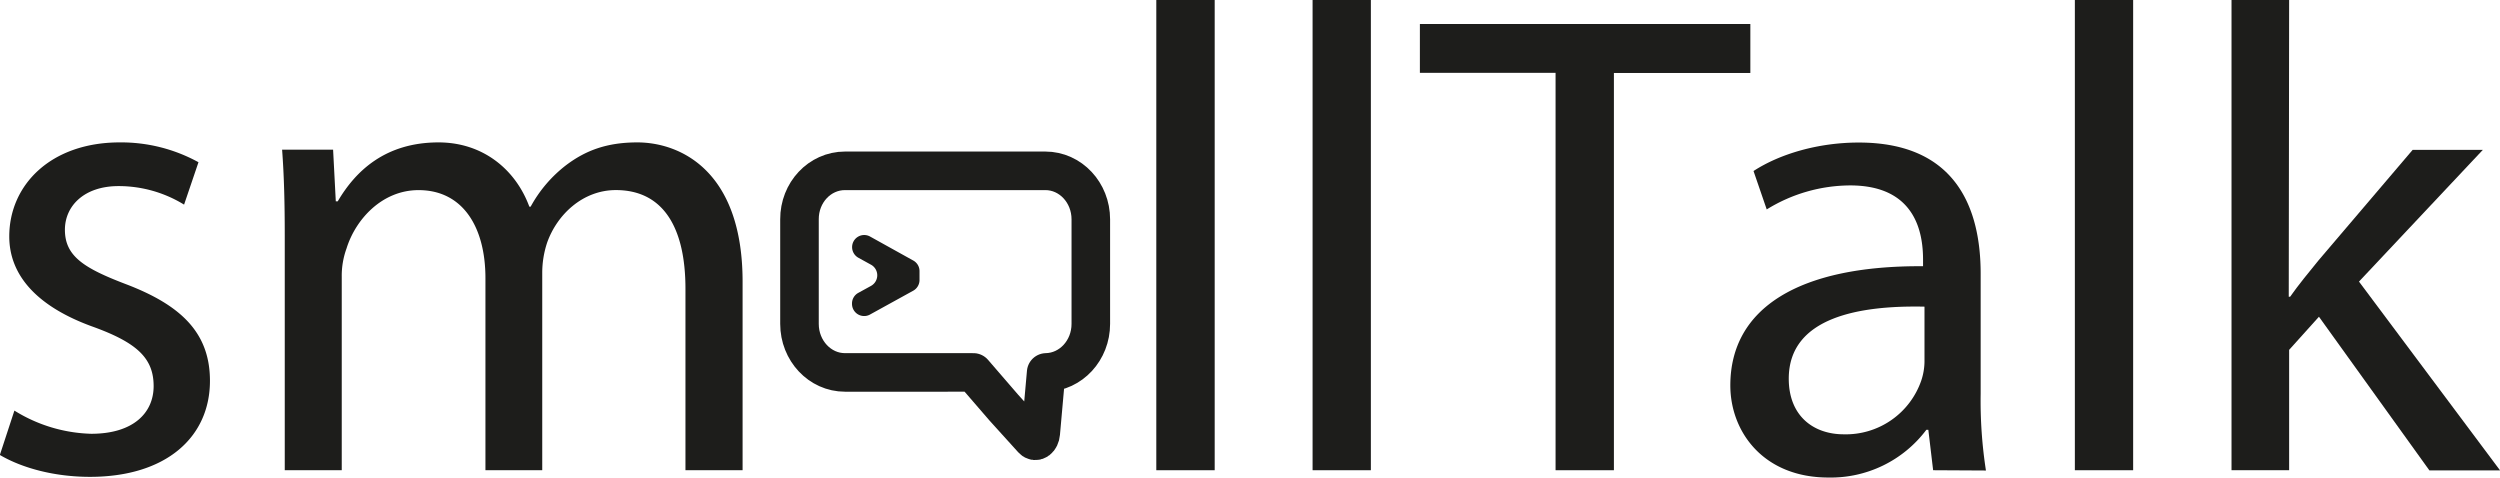 <svg xmlns="http://www.w3.org/2000/svg" viewBox="0 0 520.71 99.46"><defs><style>.cls-1{fill:#1d1d1b;}.cls-2{fill:none;stroke:#1d1d1b;stroke-linecap:round;stroke-linejoin:round;stroke-width:8.03px;}</style></defs><g id="Warstwa_2" data-name="Warstwa 2"><g id="Warstwa_1-2" data-name="Warstwa 1"><path class="cls-1" d="M3,85.52a31.8,31.8,0,0,0,16,4.83c8.83,0,13-4.41,13-9.93,0-5.79-3.45-9-12.41-12.28C7.58,63.87,1.93,57.25,1.93,49.25c0-10.76,8.69-19.59,23-19.59a33.4,33.4,0,0,1,16.41,4.13l-3,8.83a26,26,0,0,0-13.65-3.86c-7.17,0-11.17,4.14-11.17,9.1,0,5.52,4,8,12.69,11.32,11.59,4.41,17.52,10.2,17.52,20.14,0,11.72-9.11,20-25,20-7.31,0-14.07-1.8-18.76-4.56Z"/><path class="cls-1" d="M59.31,49.25c0-6.9-.14-12.56-.55-18.07H69.38l.56,10.75h.41c3.72-6.34,9.93-12.27,21-12.27,9.11,0,16,5.52,18.9,13.38h.28a27.45,27.45,0,0,1,7.45-8.69c4-3,8.41-4.69,14.76-4.69,8.83,0,21.93,5.79,21.93,29V97.94H142.77V60.14c0-12.83-4.69-20.55-14.49-20.55-6.89,0-12.27,5.1-14.34,11a20.1,20.1,0,0,0-1,6.07V97.94H101.11v-40c0-10.62-4.69-18.34-13.93-18.34-7.59,0-13.11,6.07-15,12.14a16.7,16.7,0,0,0-1,5.93V97.94H59.31Z"/><path class="cls-1" d="M240.84,0H253V97.94H240.84Z"/><path class="cls-1" d="M273.39,0h12.14V97.94H273.39Z"/><path class="cls-1" d="M324,15.17H295.74V5h68.83v10.2H336.15V97.94H324Z"/><path class="cls-1" d="M402.64,97.94l-1-8.42h-.41a24.89,24.89,0,0,1-20.42,9.94c-13.51,0-20.41-9.52-20.41-19.18,0-16.14,14.35-25,40.14-24.83V54.07c0-5.52-1.52-15.45-15.17-15.45a33.27,33.27,0,0,0-17.39,5l-2.75-8c5.52-3.59,13.52-5.93,21.93-5.93,20.42,0,25.38,13.93,25.38,27.31v25a94.81,94.81,0,0,0,1.1,16Zm-1.8-34.07c-13.24-.28-28.27,2.06-28.27,15,0,7.86,5.24,11.59,11.45,11.59a16.63,16.63,0,0,0,16.14-11.17,12.87,12.87,0,0,0,.68-3.87Z"/><path class="cls-1" d="M432.16,0H444.3V97.94H432.16Z"/><path class="cls-1" d="M476.71,61.8H477c1.65-2.35,4-5.24,5.93-7.59l19.59-23h14.62l-25.8,27.44,29.38,39.32H506l-23-32-6.21,6.9V97.94h-12V0h12Z"/><path class="cls-2" d="M176,35.58h41.72c5.24,0,9.48,4.52,9.48,10.11V67.46c0,5.52-4.14,10-9.3,10.11h0l-1.13,12.68c-.11,1.28-1.05,2-1.69,1.28l-6-6.63-6.33-7.33c-.16-.18.06.27,0,0H176c-5.24,0-9.48-4.53-9.48-10.11V45.69C166.49,40.1,170.73,35.58,176,35.58Z"/><path class="cls-1" d="M177.46,63.26v0A2.51,2.51,0,0,1,178.77,61l2.64-1.45a2.52,2.52,0,0,0,0-4.42l-2.63-1.45a2.52,2.52,0,0,1-1.3-2.21h0a2.52,2.52,0,0,1,3.73-2.21l9,5a2.51,2.51,0,0,1,1.31,2.21v1.86a2.54,2.54,0,0,1-1.31,2.22l-9.07,5A2.53,2.53,0,0,1,177.46,63.26Z"/></g></g></svg>